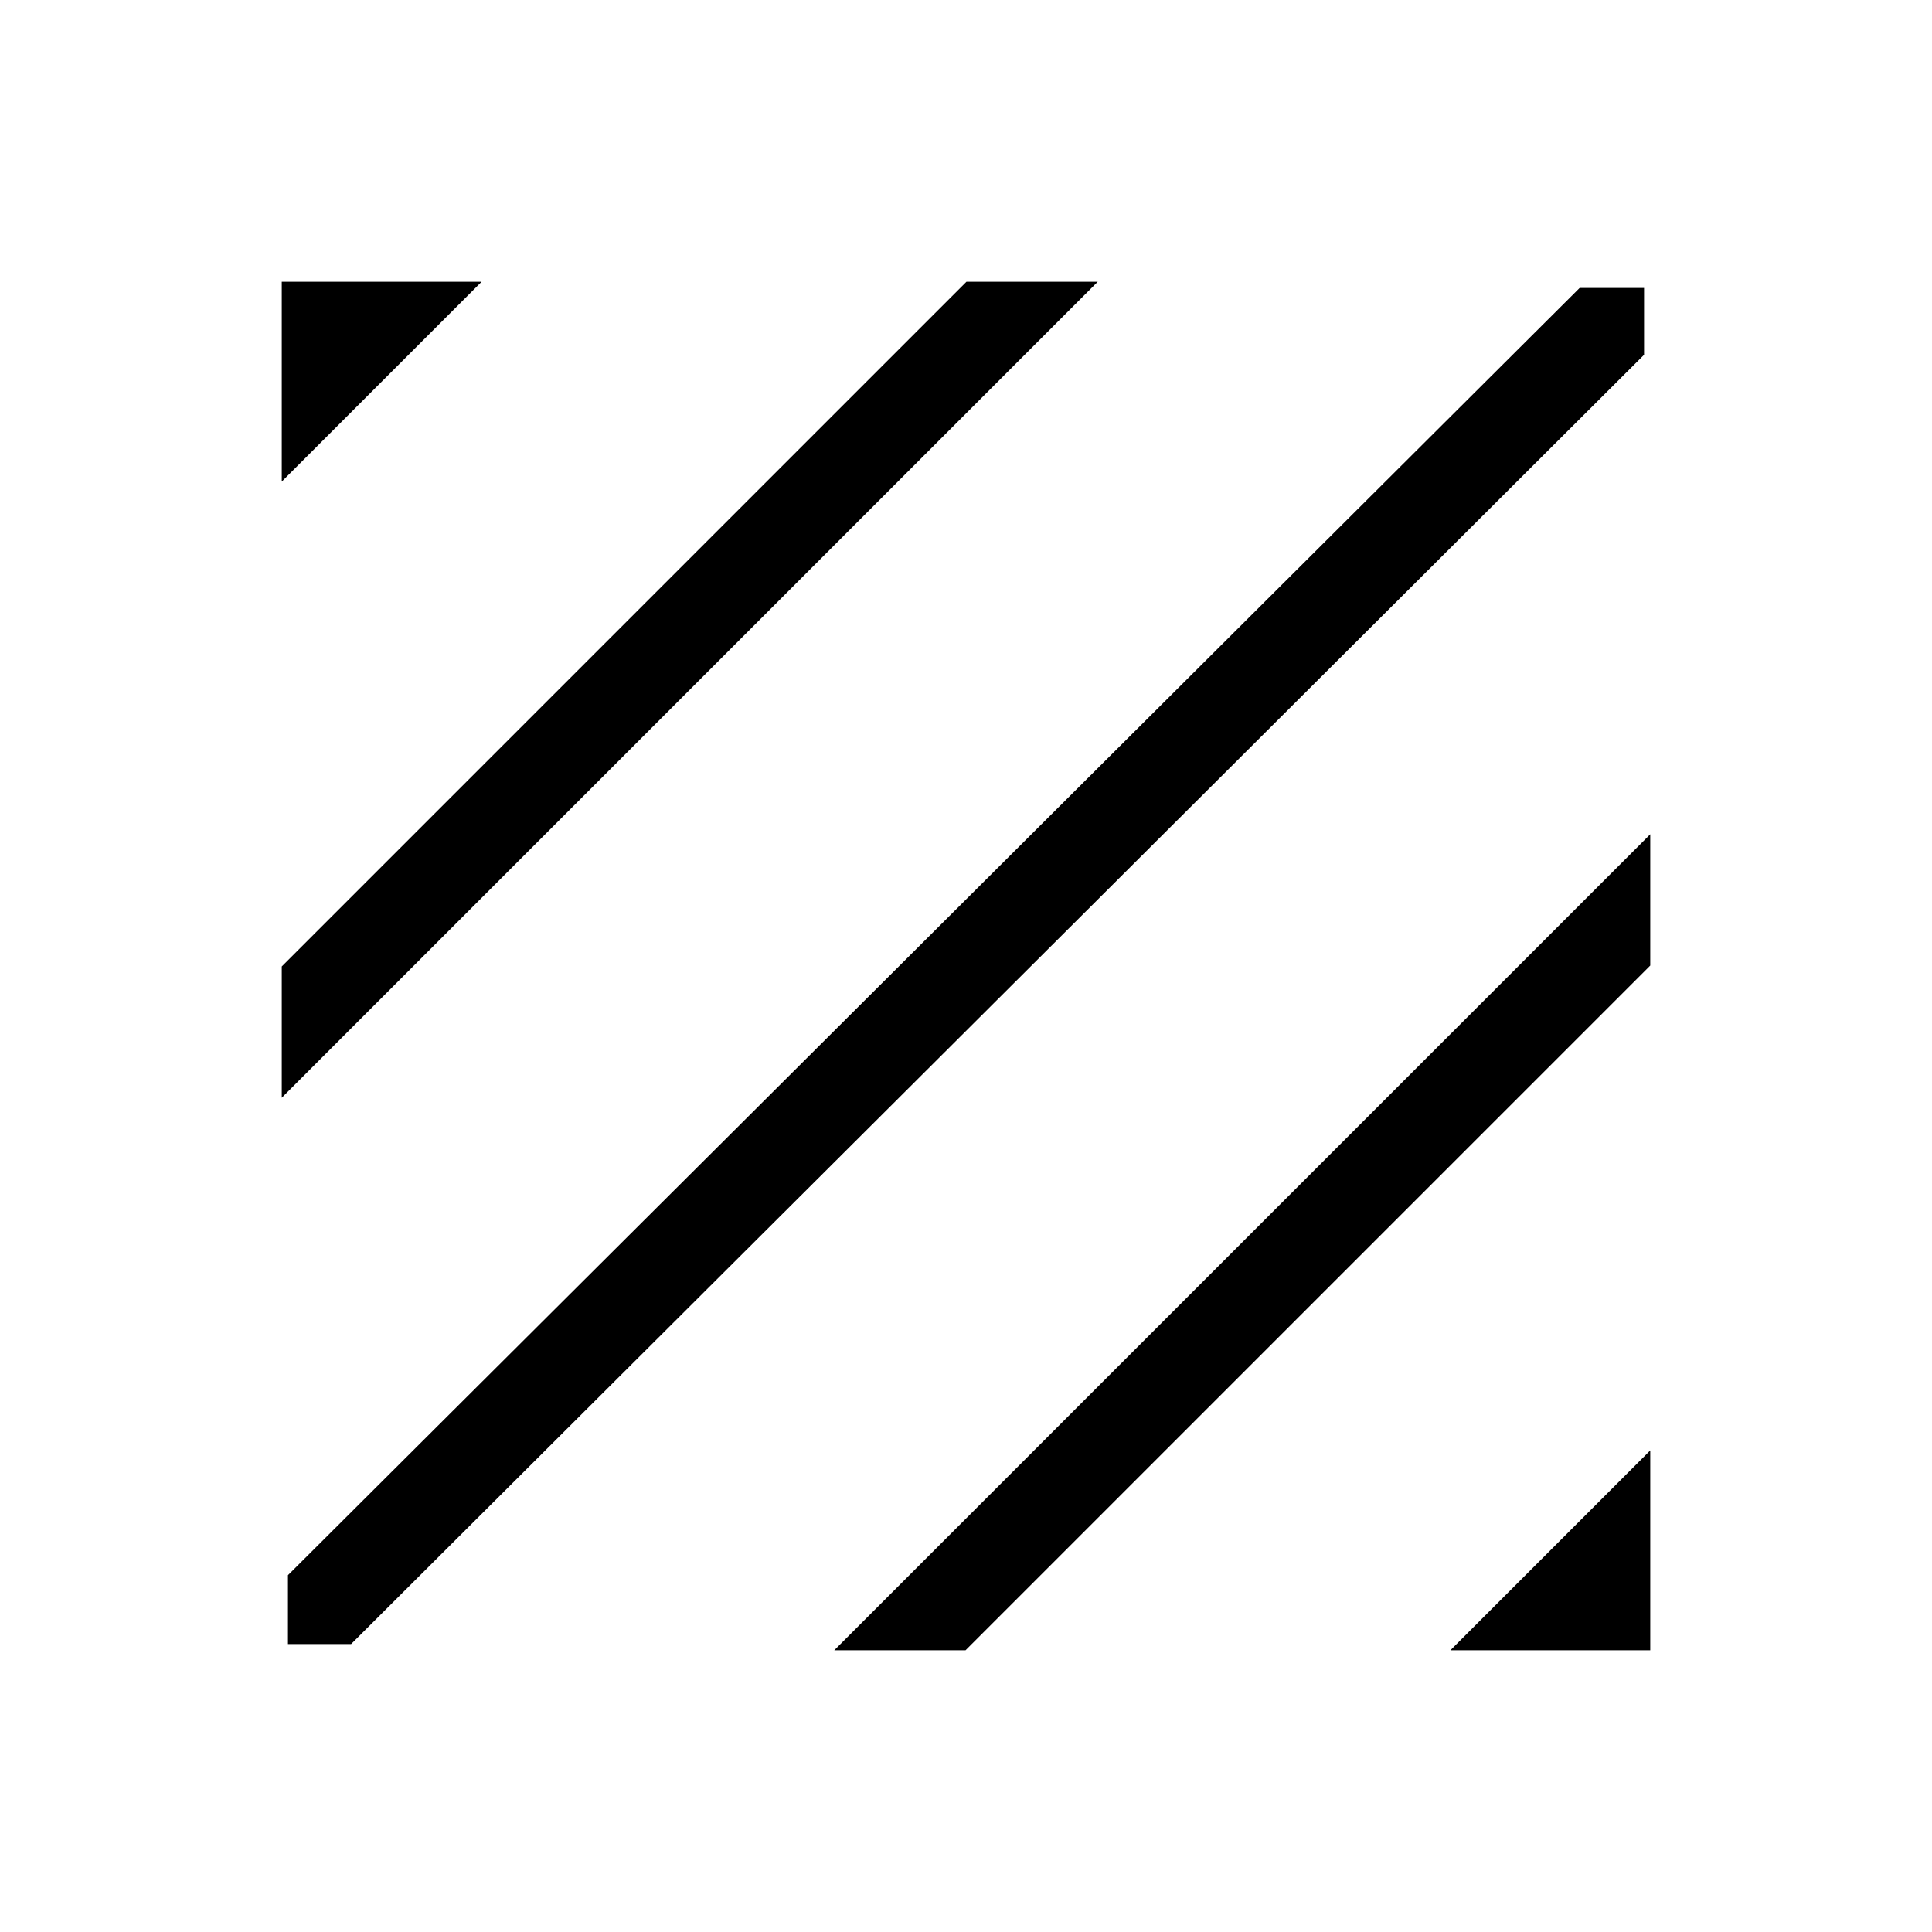<svg xmlns="http://www.w3.org/2000/svg" width="48" height="48" viewBox="0 -960 960 960"><path d="M143.079-143.079v-34.23l641.843-639.612h31.999v33.23L174.463-143.079h-31.384Zm-3.078-271.461v-65.229l340.23-340.23h65.229L140.001-414.54Zm0-306.153v-99.306h99.306l-99.306 99.306Zm580.692 580.692 99.306-99.306v99.306h-99.306Zm-306.153 0L819.999-545.46v65.229l-340.23 340.23H414.54Z"/></svg>
